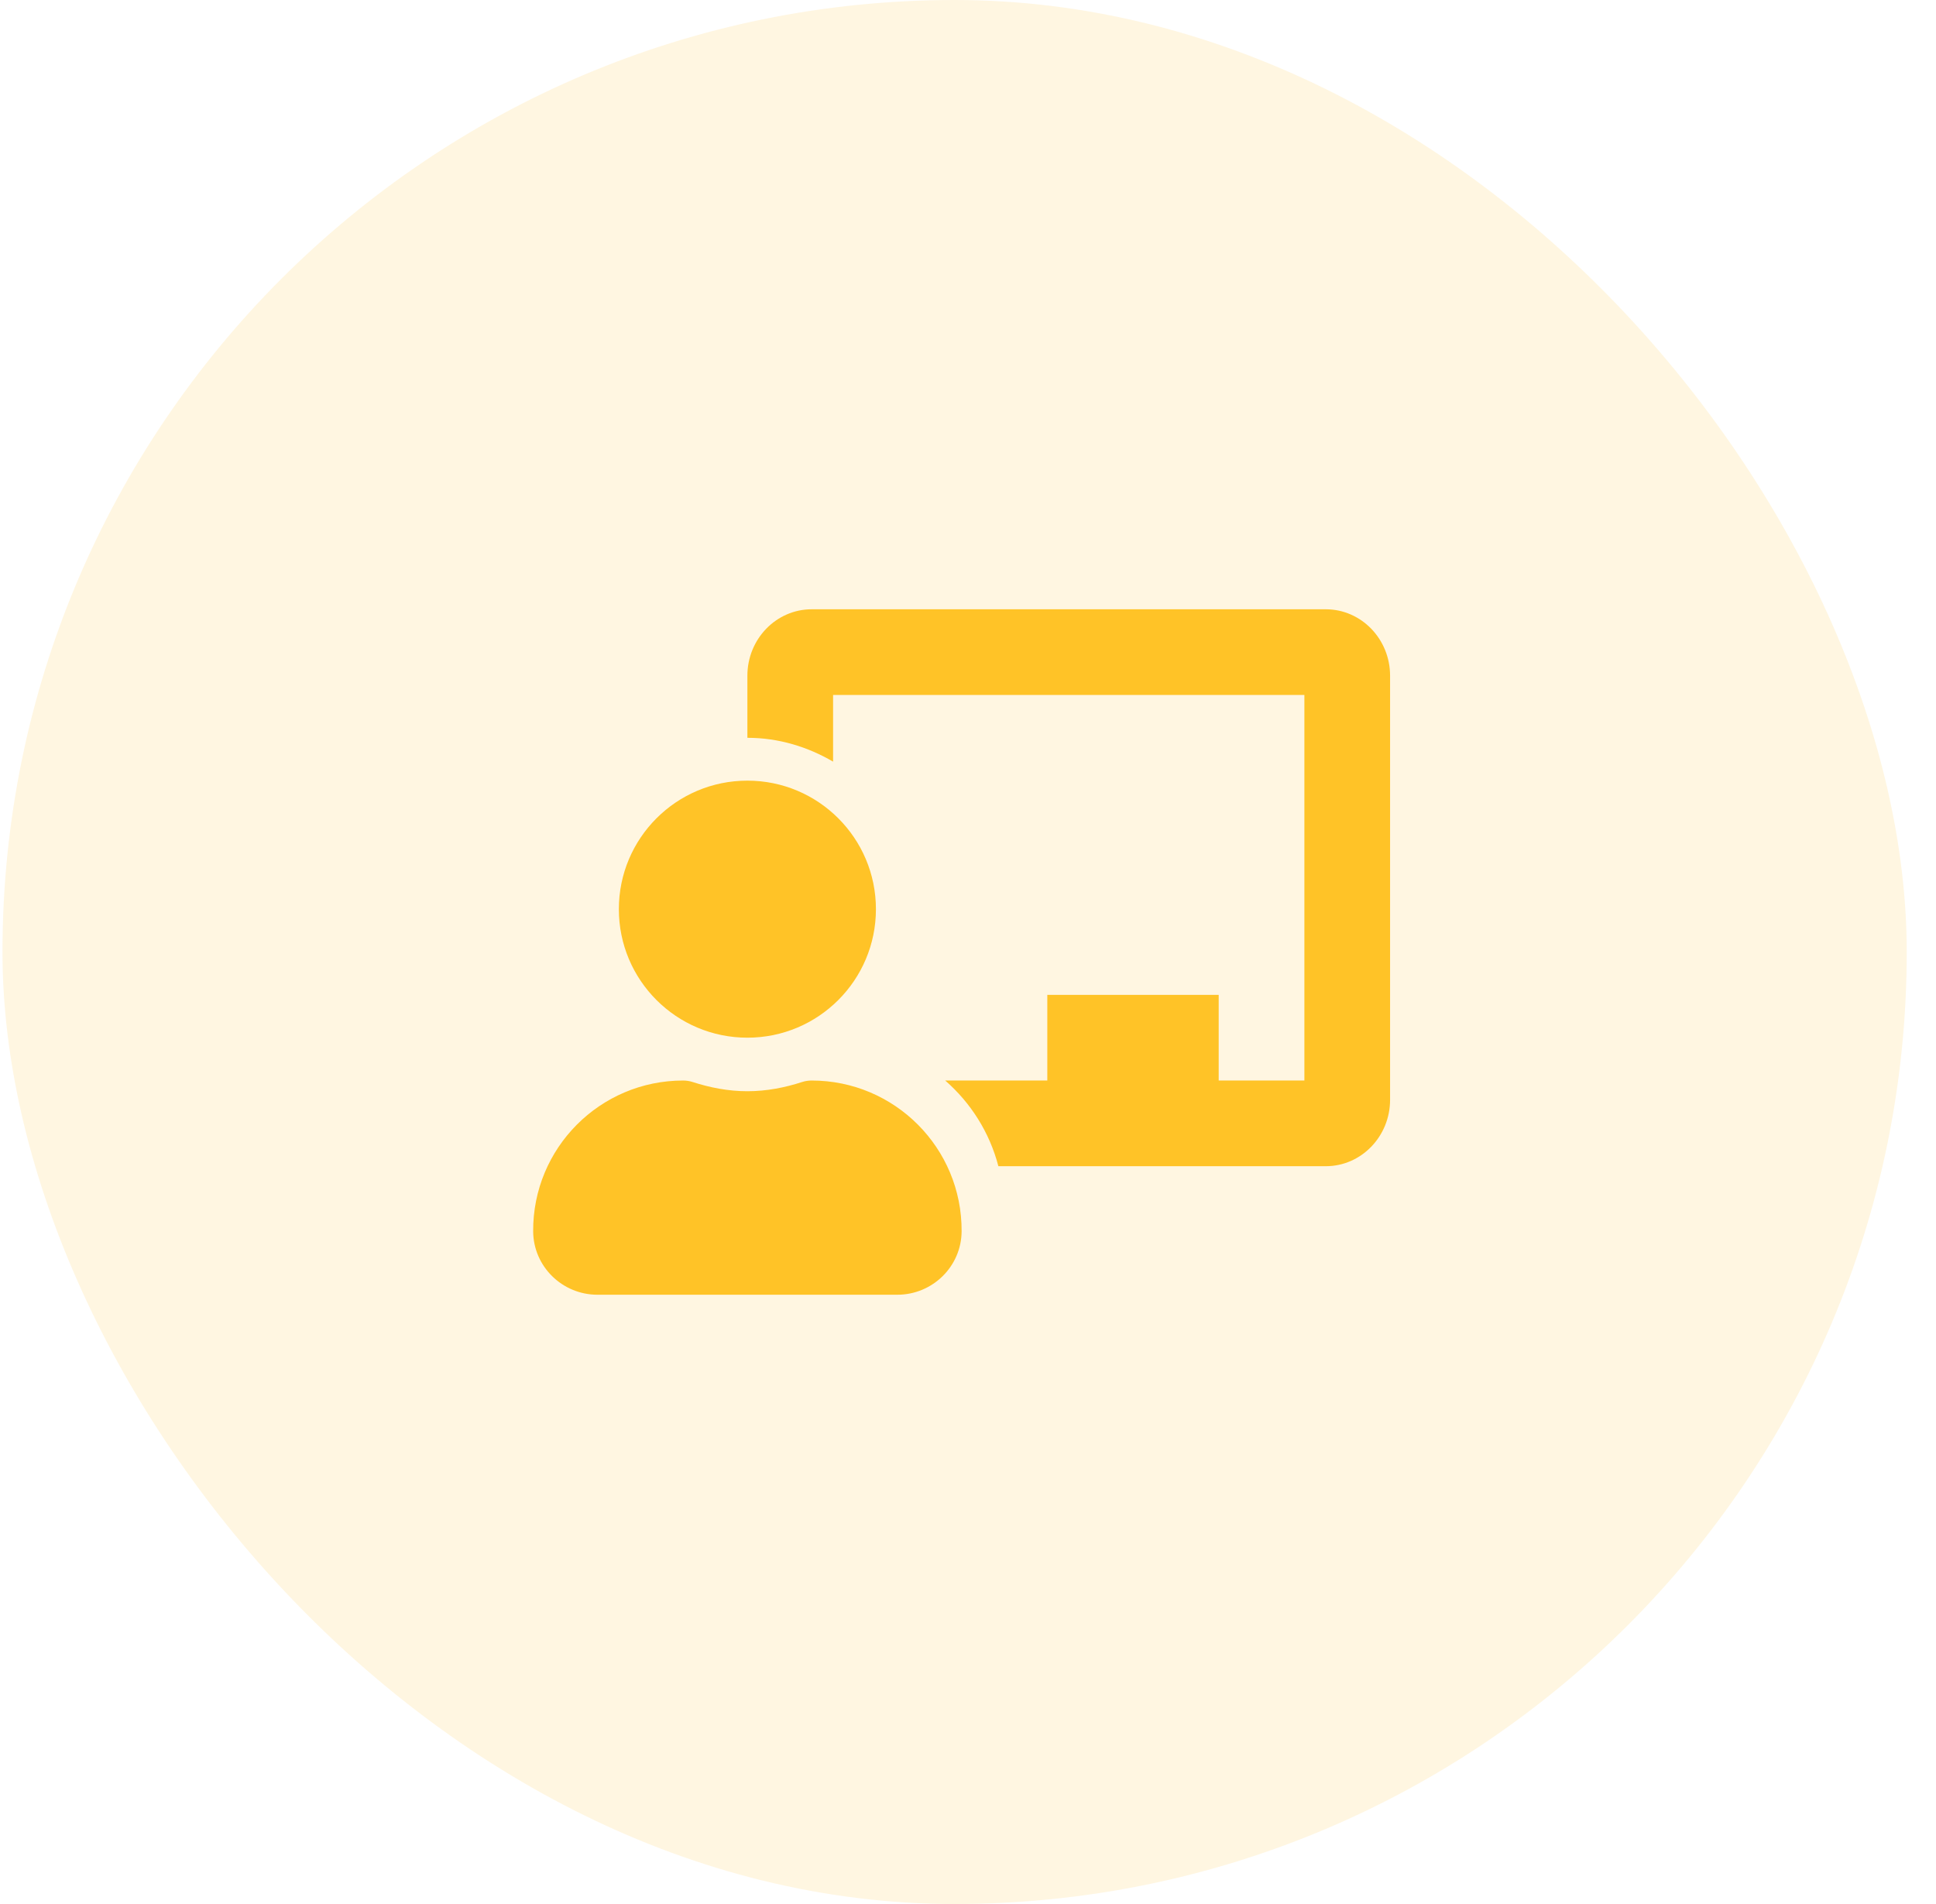 <svg width="61" height="60" viewBox="0 0 61 60" fill="none" xmlns="http://www.w3.org/2000/svg">
<rect opacity="0.2" x="0.078" width="60" height="60" rx="30" fill="#FFD66B"/>
<path d="M25.574 34.05C25.473 34.05 25.372 34.065 25.276 34.096C24.729 34.273 24.154 34.387 23.549 34.387C22.944 34.387 22.369 34.273 21.821 34.096C21.725 34.065 21.625 34.05 21.524 34.05C18.906 34.05 16.785 36.179 16.799 38.801C16.805 39.909 17.716 40.8 18.824 40.8H28.274C29.382 40.8 30.293 39.909 30.299 38.801C30.313 36.179 28.192 34.05 25.574 34.05ZM23.549 32.7C25.786 32.7 27.599 30.887 27.599 28.65C27.599 26.413 25.786 24.6 23.549 24.6C21.312 24.6 19.499 26.413 19.499 28.65C19.499 30.887 21.312 32.7 23.549 32.7ZM41.774 19.2H25.574C24.457 19.2 23.549 20.138 23.549 21.292V23.25C24.537 23.25 25.452 23.536 26.249 24.001V21.9H41.099V34.05H38.399V31.35H32.999V34.05H29.782C30.588 34.754 31.18 35.684 31.457 36.75H41.774C42.891 36.75 43.799 35.811 43.799 34.658V21.292C43.799 20.138 42.891 19.2 41.774 19.2Z" fill="#FFC327"/>
</svg>
